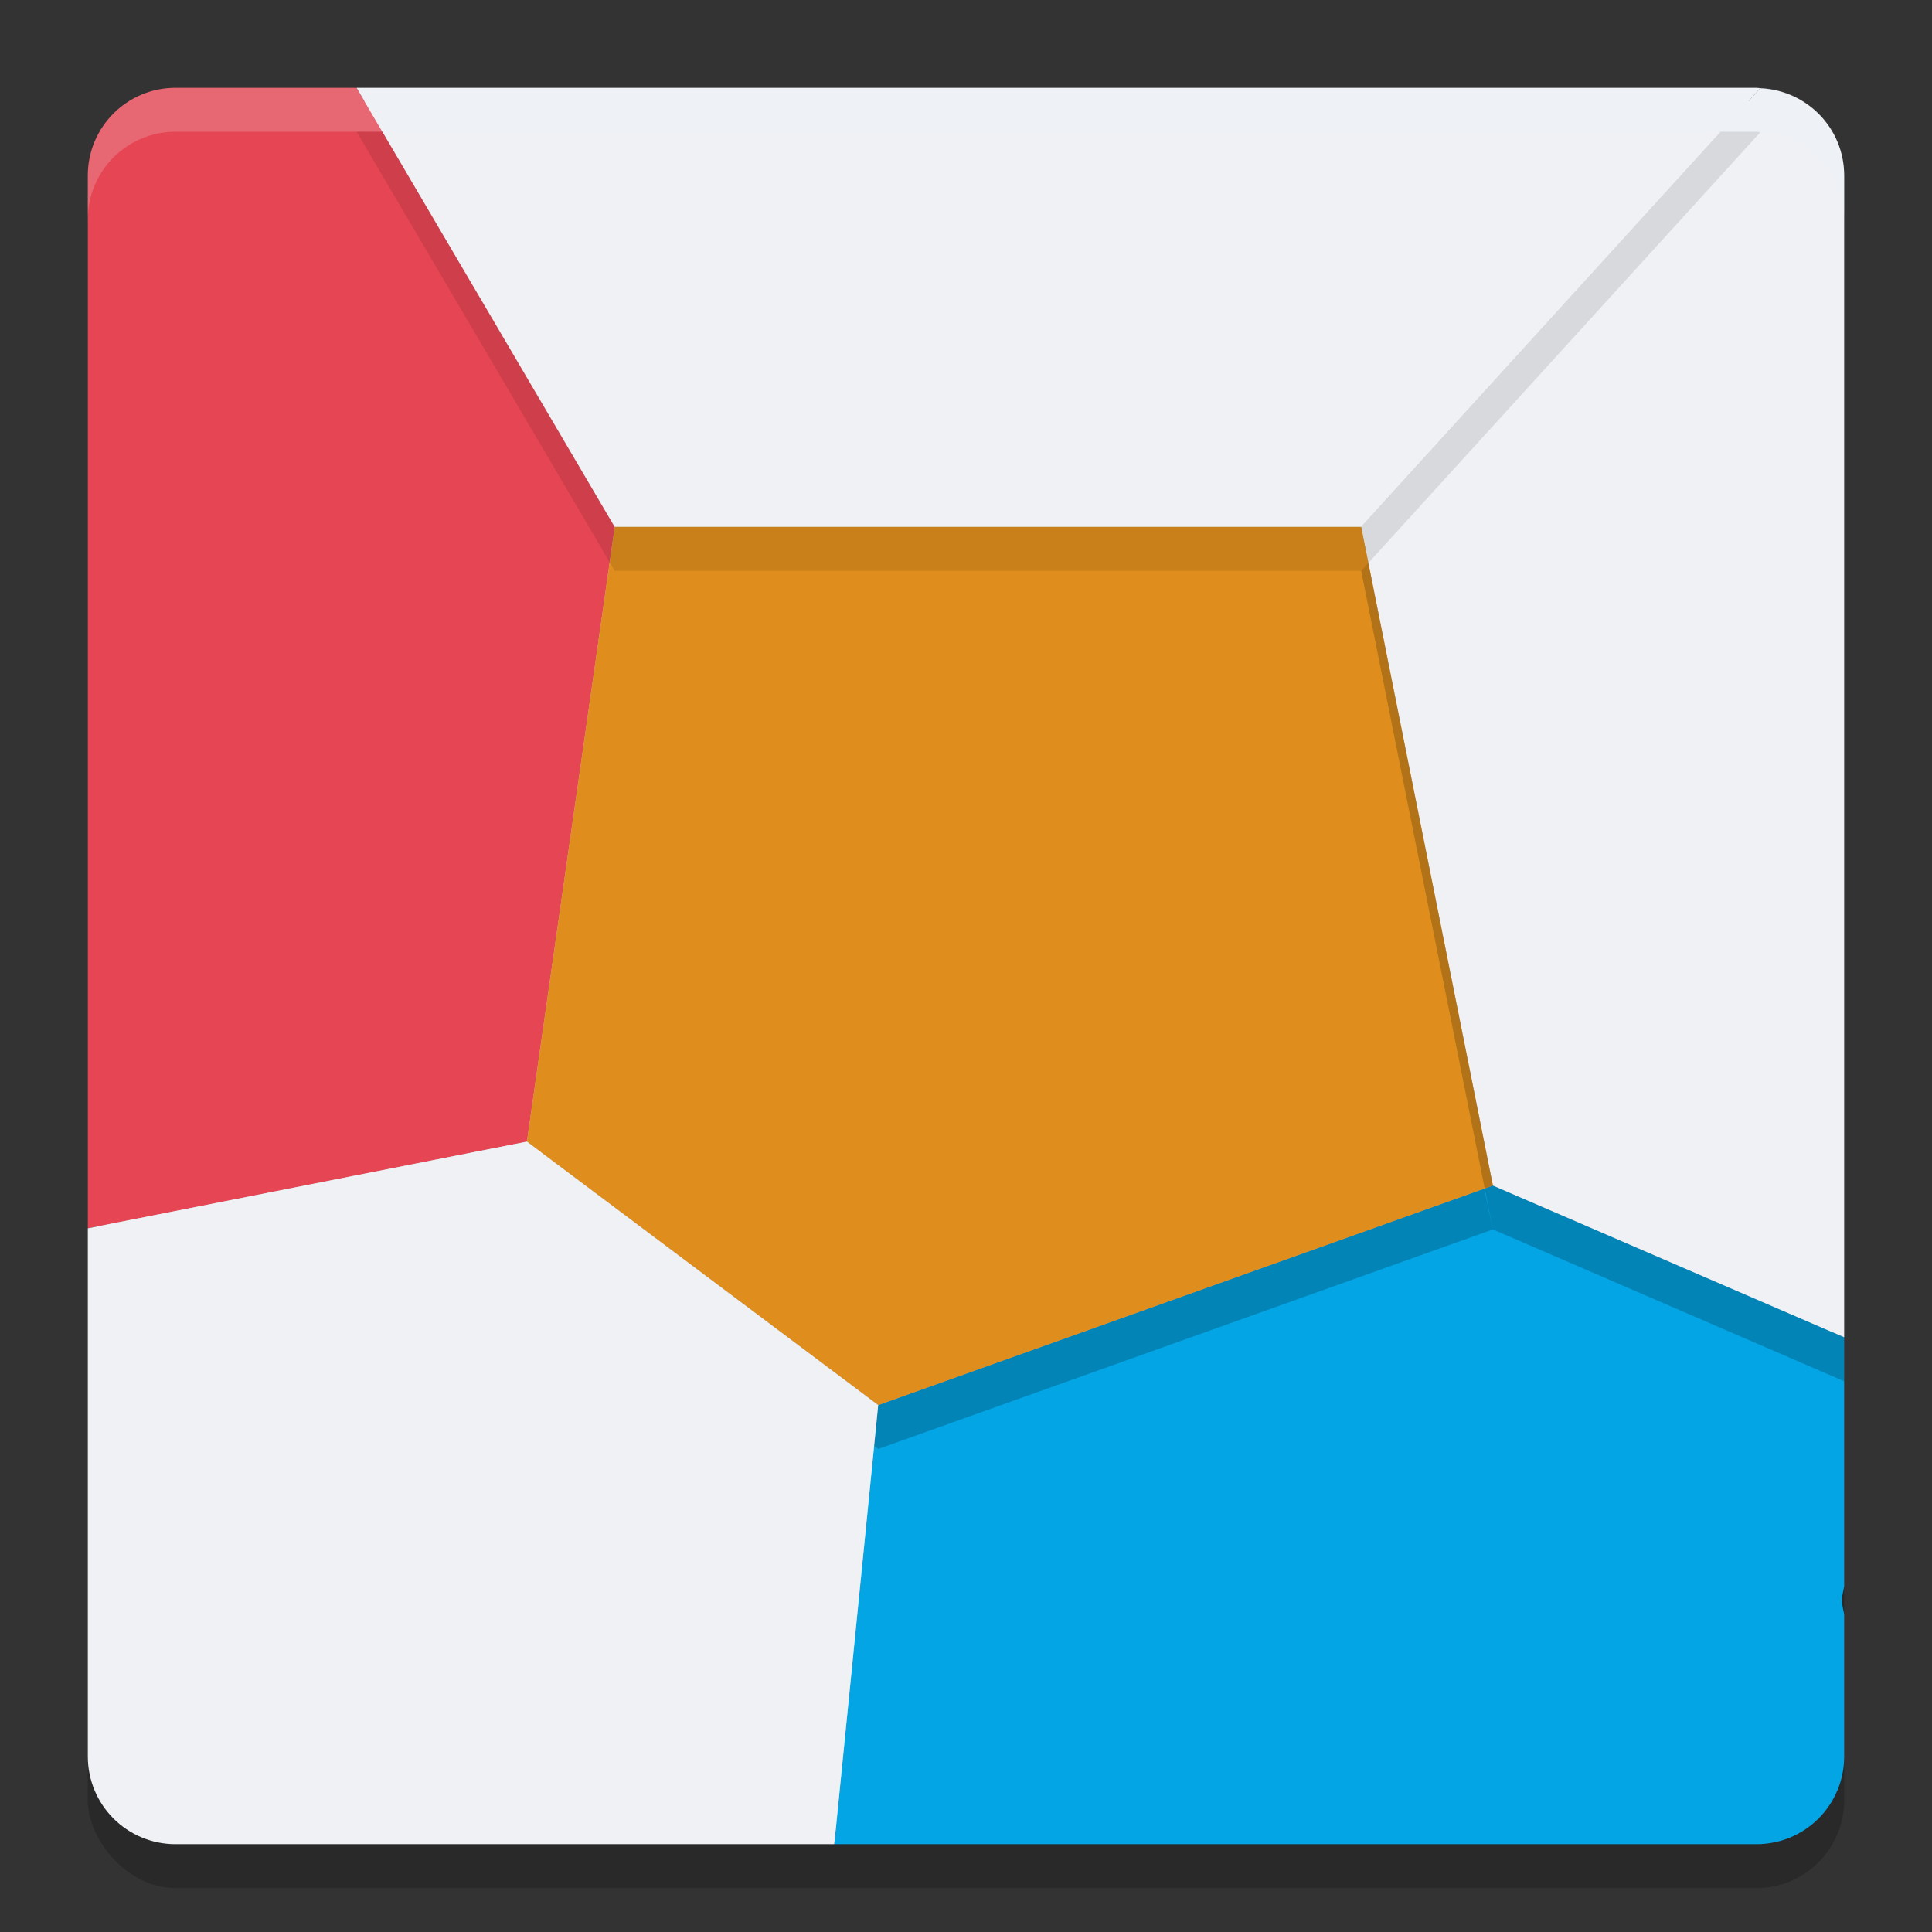 <svg xmlns="http://www.w3.org/2000/svg" width="22" height="22" version="1">
 <rect width="100%" height="100%" fill="#333333" stroke="none"/>
 <rect style="fill:#eff1f5" width="19.7" height="19.7" x="1.15" y="1.15" rx=".985" ry=".985"/>
 <rect style="opacity:0.2" width="20" height="20" x="1" y="1.5" rx="1" ry="1"/>
 <path style="fill:#e64553" d="M 2,1 C 1.446,1 1,1.446 1,2 V 13.987 L 6,13 7,6 4.061,1 Z"/>
 <path style="fill:#eff1f5" d="M 4.061,1 7,6 h 8.5 L 20.045,1.005 C 20.03,1.004 20.015,1 20,1 Z"/>
 <path style="fill:#04a5e5" d="M 17,13.5 10,16 9.5,21 H 12.396 20 c 0.554,0 1,-0.446 1,-1 V 18.383 C 20.99,18.329 20.975,18.273 20.974,18.226 20.974,18.172 20.991,18.117 21,18.062 v -2.835 z"/>
 <path style="fill:#eff1f5" d="M 20.045,1.005 15.5,6 17,13.5 21,15.228 V 2 C 21,1.461 20.577,1.029 20.045,1.005 Z"/>
 <path style="opacity:0.2" d="M 7,7 6.134,13.347 10,16.5 17,14 15.5,7 Z"/>
 <path style="fill:#df8e1d" d="m 7,6 -1,7 4,3 7,-2.5 L 15.5,6 Z"/>
 <path style="opacity:0.2;fill:#eff1f5" d="M 2,1 C 1.446,1 1,1.446 1,2 v 0.5 c 0,-0.554 0.446,-1 1,-1 h 18 c 0.554,0 1,0.446 1,1 V 2 C 21,1.446 20.554,1 20,1 Z"/>
 <path style="fill:#eff1f5" d="M 6,13 1,13.987 V 20 c 0,0.554 0.446,1 1,1 H 8.008 9.5 L 10,16 Z"/>
 <path style="opacity:0.1" d="M 4.061,1.5 7,6.5 h 8.5 L 20.045,1.506 C 20.03,1.505 20.015,1.5 20,1.5 H 19.596 L 15.5,6 H 7 L 4.355,1.5 Z"/>
 <path style="opacity:0.2" d="M 15.582,6.41 15.5,6.5 17,14 l 4,1.729 v -0.5 L 17,13.5 Z"/>
</svg>
